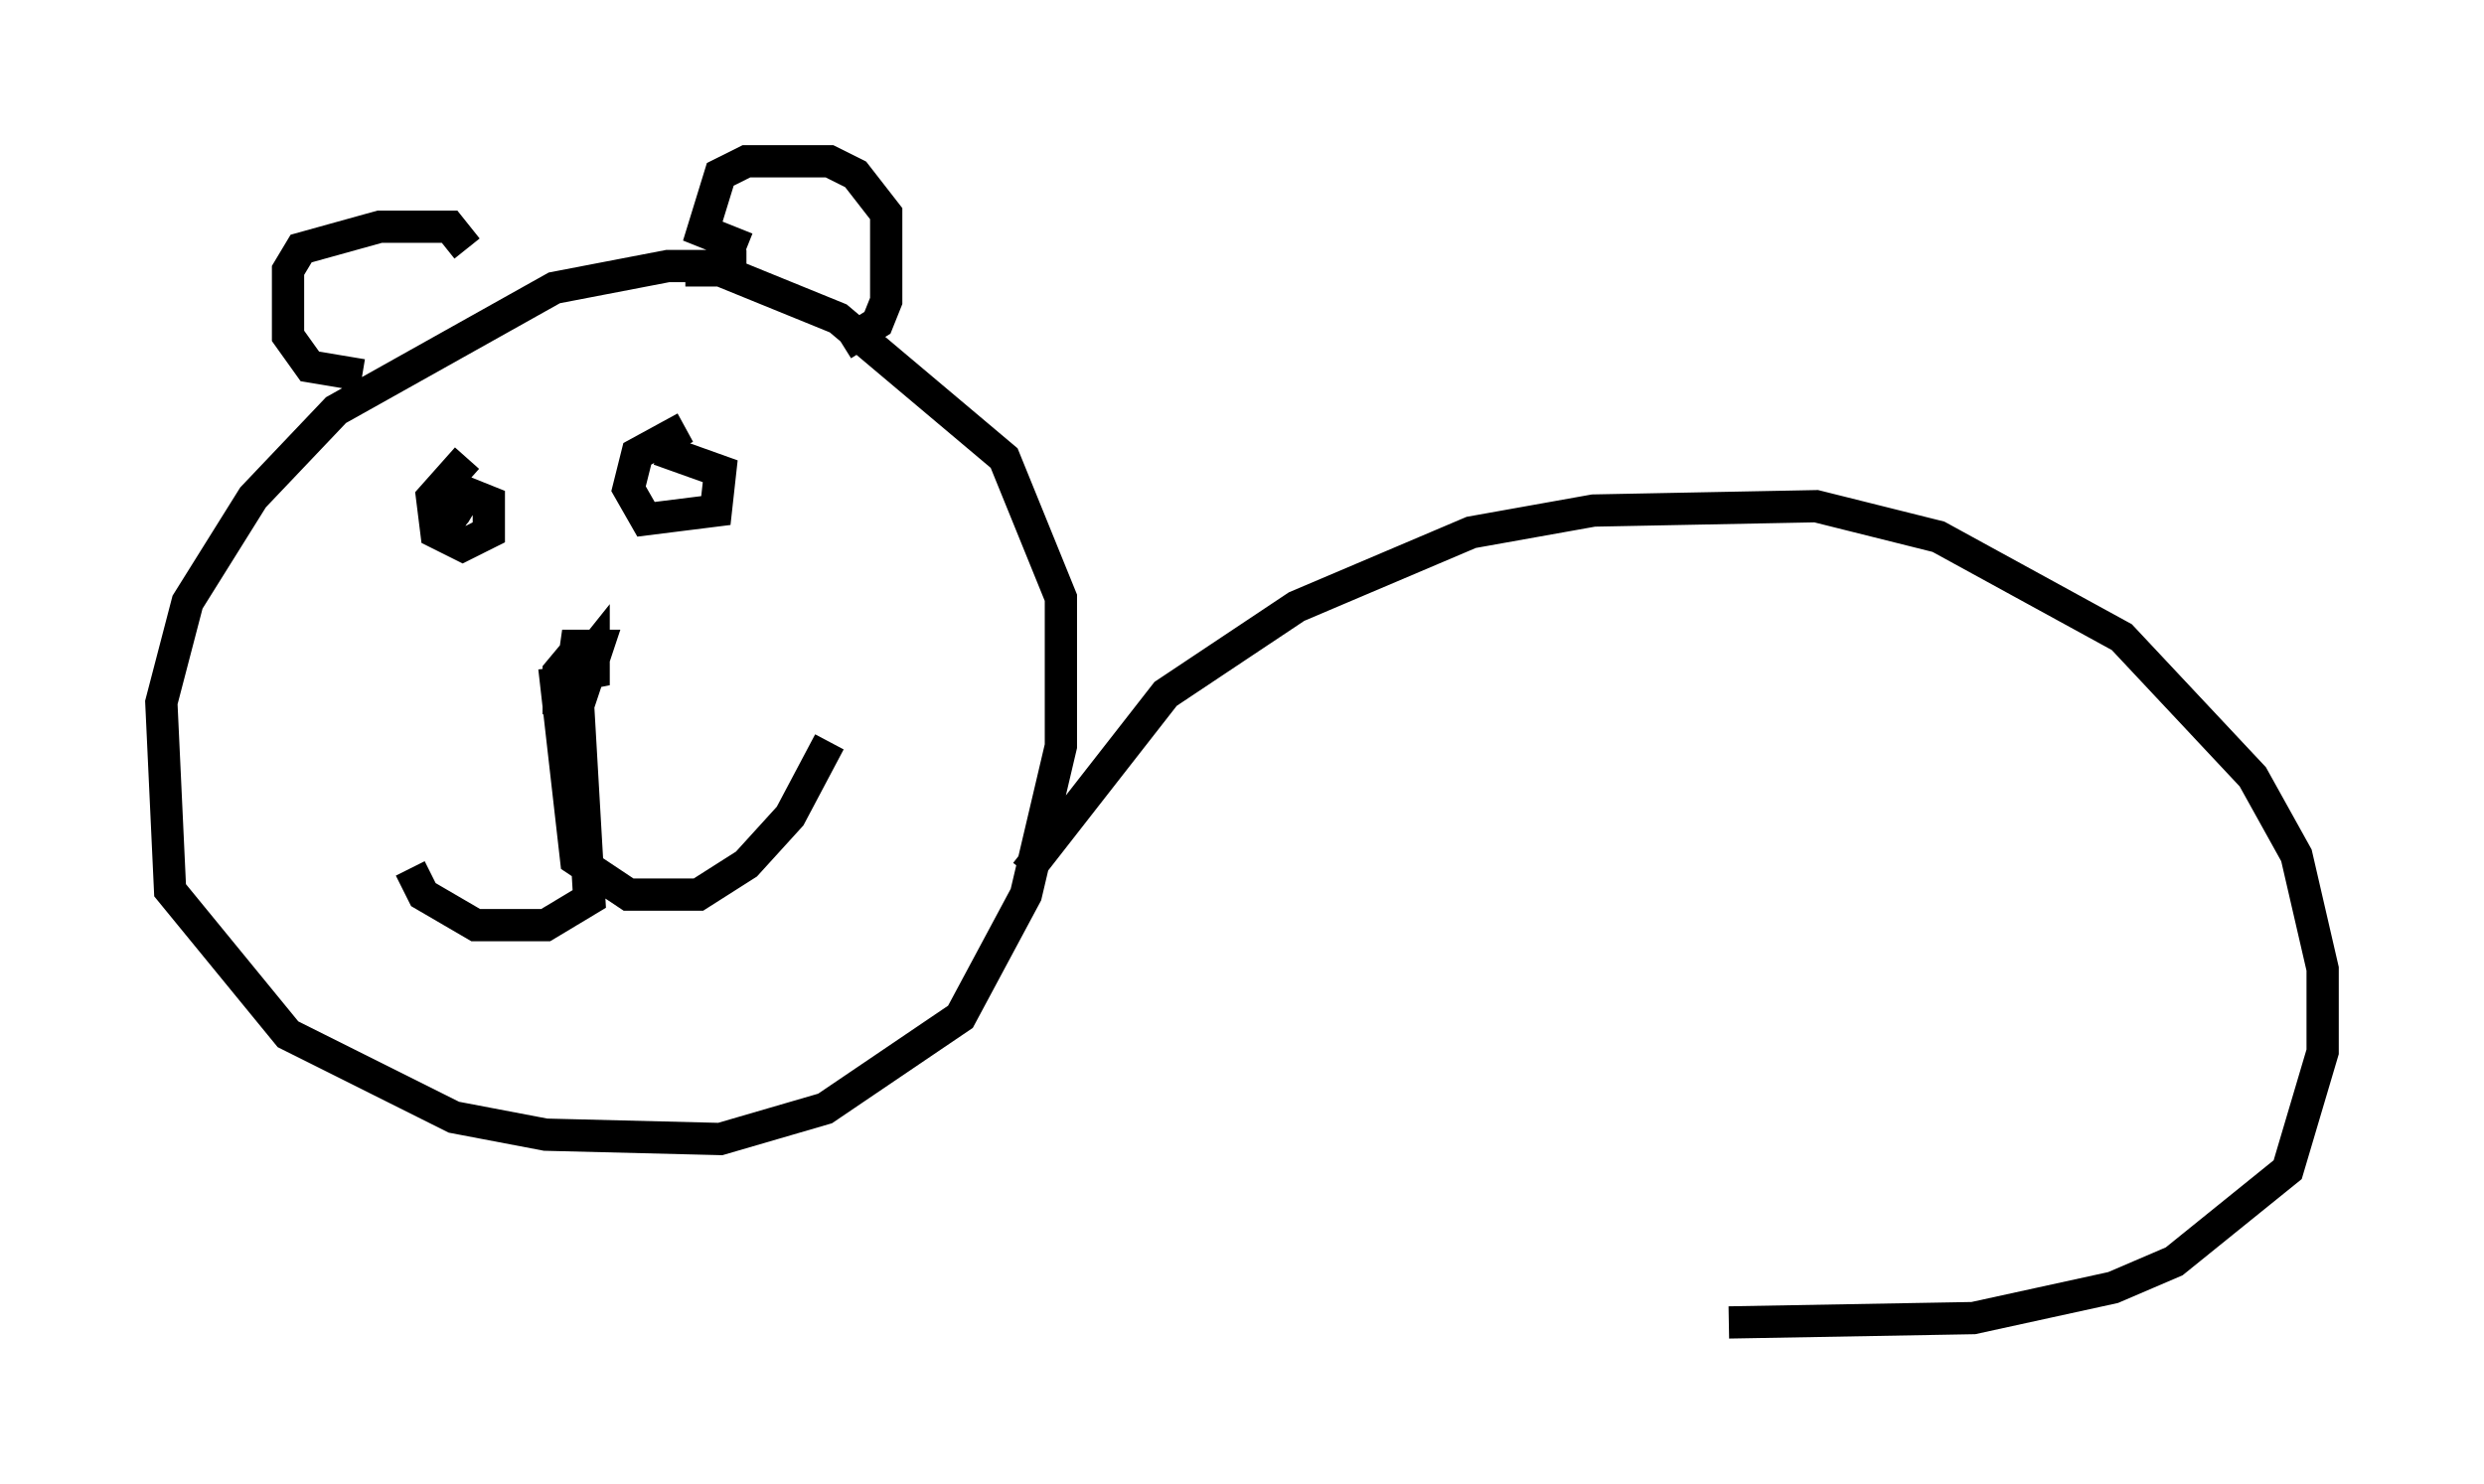 <?xml version="1.0" encoding="utf-8" ?>
<svg baseProfile="full" height="45.994" version="1.1" width="76.982" xmlns="http://www.w3.org/2000/svg" xmlns:ev="http://www.w3.org/2001/xml-events" xmlns:xlink="http://www.w3.org/1999/xlink"><defs /><rect fill="white" height="45.994" width="76.982" x="0" y="0" /><path d="M25.433, 9.465 m-2.3, -1.218 l-2.436, 0.0 -3.518, 0.677 l-6.766, 3.789 -2.571, 2.706 l-2.03, 3.248 -0.812, 3.112 l0.271, 5.819 3.654, 4.465 l5.142, 2.571 2.842, 0.541 l5.413, 0.135 3.248, -0.947 l4.195, -2.842 2.03, -3.789 l1.083, -4.601 0.0, -4.601 l-1.759, -4.33 -5.142, -4.33 l-3.654, -1.488 -1.083, 0.0 m-10.013, 3.248 l-1.624, -0.271 -0.677, -0.947 l0.0, -2.03 0.406, -0.677 l2.436, -0.677 2.165, 0.0 l0.541, 0.677 m8.66, 0.0 l-1.353, -0.541 0.541, -1.759 l0.812, -0.406 2.571, 0.0 l0.812, 0.406 0.947, 1.218 l0.0, 2.706 -0.271, 0.677 l-1.083, 0.677 m-8.119, 9.337 l-0.677, 0.812 0.0, 0.812 l0.677, 0.0 0.541, -1.624 l-0.677, 0.0 -0.135, 0.947 l0.677, -0.135 0.0, -0.677 l-0.541, 0.677 0.406, 7.036 l-1.353, 0.812 -2.165, 0.0 l-1.624, -0.947 -0.406, -0.812 m4.465, -6.225 l0.677, 5.954 1.624, 1.083 l2.165, 0.0 1.488, -0.947 l1.353, -1.488 1.218, -2.3 m-11.231, -8.796 l-1.083, 1.218 0.135, 1.083 l0.812, 0.406 0.812, -0.406 l0.0, -0.947 -0.677, -0.271 l-0.406, 0.677 0.406, 0.271 m6.766, -2.977 l-1.488, 0.812 -0.271, 1.083 l0.541, 0.947 2.165, -0.271 l0.135, -1.218 -1.894, -0.677 m11.367, 13.126 l4.33, -5.548 4.059, -2.706 l5.413, -2.3 3.789, -0.677 l6.901, -0.135 3.789, 0.947 l5.683, 3.112 4.059, 4.33 l1.353, 2.436 0.812, 3.518 l0.0, 2.571 -1.083, 3.654 l-3.518, 2.842 -1.894, 0.812 l-4.33, 0.947 -7.578, 0.135 " fill="none" stroke="black" stroke-width="1" /></svg>